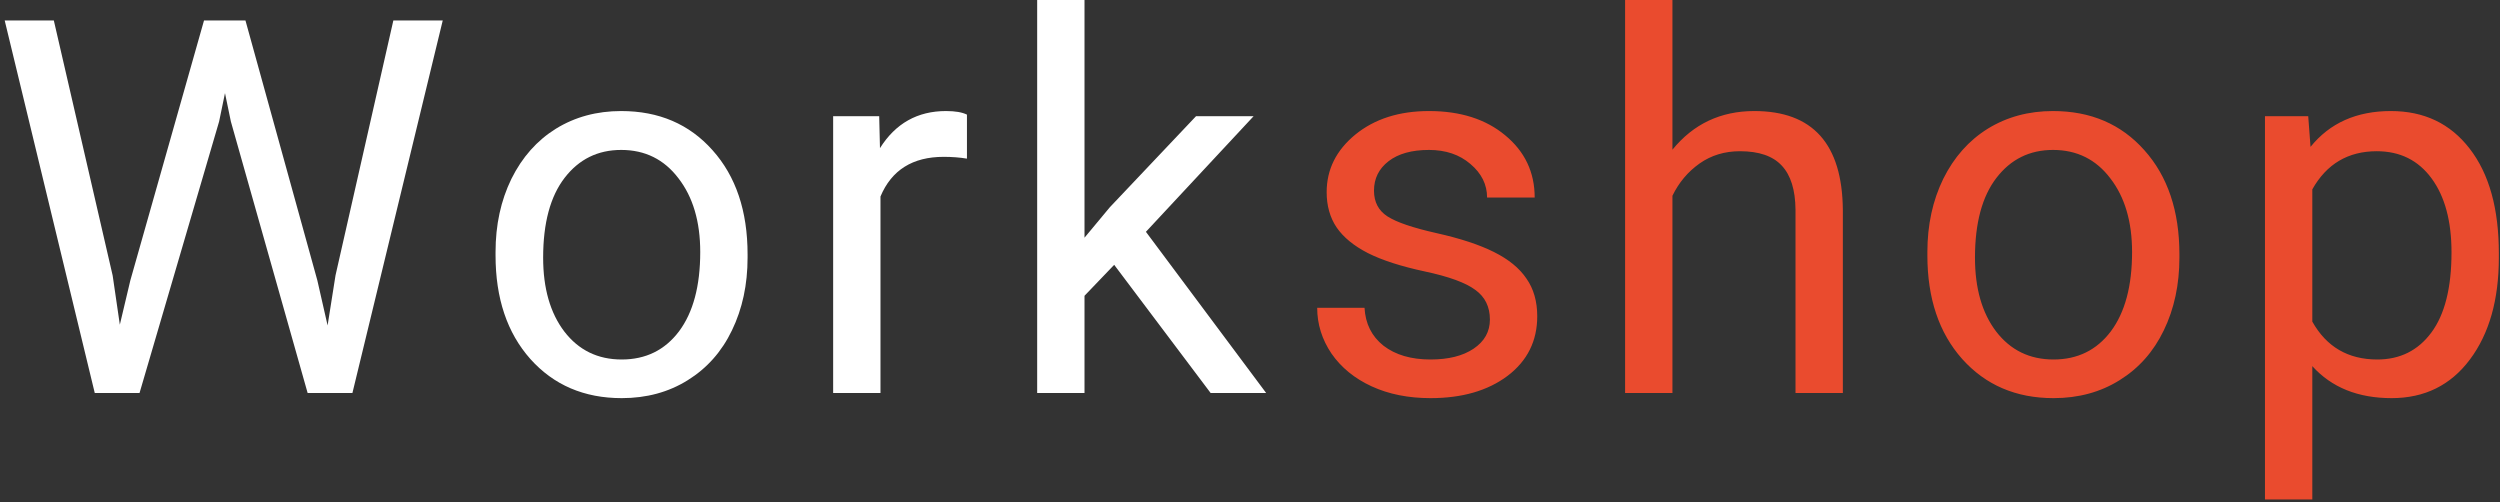 <svg width="229" height="46" viewBox="0 0 229 46" fill="none" xmlns="http://www.w3.org/2000/svg">
<rect x="0" y="0" width="229" height="46" fill="#333333" stroke="none"/>
<path d="M10.32 25.242L10.977 29.742L11.938 25.688L18.688 1.875H22.484L29.07 25.688L30.008 29.812L30.734 25.219L36.031 1.875H40.555L32.281 36H28.18L21.148 11.133L20.609 8.531L20.07 11.133L12.781 36H8.68L0.43 1.875H4.93L10.32 25.242ZM45.392 23.086C45.392 20.602 45.877 18.367 46.845 16.383C47.83 14.398 49.189 12.867 50.923 11.789C52.673 10.711 54.666 10.172 56.9 10.172C60.353 10.172 63.142 11.367 65.267 13.758C67.408 16.148 68.478 19.328 68.478 23.297V23.602C68.478 26.07 68.002 28.289 67.048 30.258C66.111 32.211 64.759 33.734 62.994 34.828C61.244 35.922 59.228 36.469 56.947 36.469C53.509 36.469 50.72 35.273 48.58 32.883C46.455 30.492 45.392 27.328 45.392 23.391V23.086ZM49.752 23.602C49.752 26.414 50.4 28.672 51.697 30.375C53.009 32.078 54.759 32.93 56.947 32.93C59.15 32.93 60.9 32.07 62.197 30.352C63.494 28.617 64.142 26.195 64.142 23.086C64.142 20.305 63.478 18.055 62.15 16.336C60.837 14.602 59.087 13.734 56.9 13.734C54.759 13.734 53.033 14.586 51.72 16.289C50.408 17.992 49.752 20.43 49.752 23.602ZM88.573 14.531C87.917 14.422 87.206 14.367 86.441 14.367C83.597 14.367 81.667 15.578 80.652 18V36H76.316V10.641H80.534L80.605 13.57C82.027 11.305 84.042 10.172 86.652 10.172C87.495 10.172 88.136 10.281 88.573 10.5V14.531ZM102.059 24.258L99.341 27.094V36H95.005V0H99.341V21.773L101.661 18.984L109.559 10.641H114.833L104.966 21.234L115.981 36H110.895L102.059 24.258Z" fill="white"/>
<path d="M136.475 29.273C136.475 28.102 136.03 27.195 135.139 26.555C134.264 25.898 132.725 25.336 130.522 24.867C128.334 24.398 126.592 23.836 125.295 23.18C124.014 22.523 123.061 21.742 122.436 20.836C121.827 19.93 121.522 18.852 121.522 17.602C121.522 15.523 122.397 13.766 124.147 12.328C125.912 10.891 128.162 10.172 130.897 10.172C133.772 10.172 136.1 10.914 137.881 12.398C139.678 13.883 140.577 15.781 140.577 18.094H136.217C136.217 16.906 135.709 15.883 134.694 15.023C133.694 14.164 132.428 13.734 130.897 13.734C129.319 13.734 128.084 14.078 127.194 14.766C126.303 15.453 125.858 16.352 125.858 17.461C125.858 18.508 126.272 19.297 127.1 19.828C127.928 20.359 129.42 20.867 131.577 21.352C133.748 21.836 135.506 22.414 136.85 23.086C138.194 23.758 139.186 24.57 139.827 25.523C140.483 26.461 140.811 27.609 140.811 28.969C140.811 31.234 139.905 33.055 138.092 34.43C136.28 35.789 133.928 36.469 131.037 36.469C129.006 36.469 127.209 36.109 125.647 35.391C124.084 34.672 122.858 33.672 121.967 32.391C121.092 31.094 120.655 29.695 120.655 28.195H124.991C125.069 29.648 125.647 30.805 126.725 31.664C127.819 32.508 129.256 32.93 131.037 32.93C132.678 32.93 133.991 32.602 134.975 31.945C135.975 31.273 136.475 30.383 136.475 29.273ZM153.195 13.711C155.117 11.352 157.617 10.172 160.695 10.172C166.055 10.172 168.758 13.195 168.805 19.242V36H164.469V19.219C164.453 17.391 164.031 16.039 163.203 15.164C162.391 14.289 161.117 13.852 159.383 13.852C157.977 13.852 156.742 14.227 155.68 14.977C154.617 15.727 153.789 16.711 153.195 17.93V36H148.859V0H153.195V13.711ZM176.548 23.086C176.548 20.602 177.033 18.367 178.002 16.383C178.986 14.398 180.345 12.867 182.08 11.789C183.83 10.711 185.822 10.172 188.056 10.172C191.509 10.172 194.298 11.367 196.423 13.758C198.564 16.148 199.634 19.328 199.634 23.297V23.602C199.634 26.07 199.158 28.289 198.205 30.258C197.267 32.211 195.916 33.734 194.15 34.828C192.4 35.922 190.384 36.469 188.103 36.469C184.666 36.469 181.877 35.273 179.736 32.883C177.611 30.492 176.548 27.328 176.548 23.391V23.086ZM180.908 23.602C180.908 26.414 181.556 28.672 182.853 30.375C184.166 32.078 185.916 32.93 188.103 32.93C190.306 32.93 192.056 32.07 193.353 30.352C194.65 28.617 195.298 26.195 195.298 23.086C195.298 20.305 194.634 18.055 193.306 16.336C191.994 14.602 190.244 13.734 188.056 13.734C185.916 13.734 184.189 14.586 182.877 16.289C181.564 17.992 180.908 20.43 180.908 23.602ZM228.894 23.602C228.894 27.461 228.011 30.57 226.245 32.93C224.48 35.289 222.089 36.469 219.073 36.469C215.995 36.469 213.573 35.492 211.808 33.539V45.75H207.472V10.641H211.433L211.644 13.453C213.409 11.266 215.863 10.172 219.003 10.172C222.05 10.172 224.456 11.32 226.222 13.617C228.003 15.914 228.894 19.109 228.894 23.203V23.602ZM224.558 23.109C224.558 20.25 223.948 17.992 222.73 16.336C221.511 14.68 219.839 13.852 217.714 13.852C215.089 13.852 213.12 15.016 211.808 17.344V29.461C213.105 31.773 215.089 32.93 217.761 32.93C219.839 32.93 221.488 32.109 222.706 30.469C223.941 28.812 224.558 26.359 224.558 23.109Z" fill="#EA4B2E"/>
</svg>
